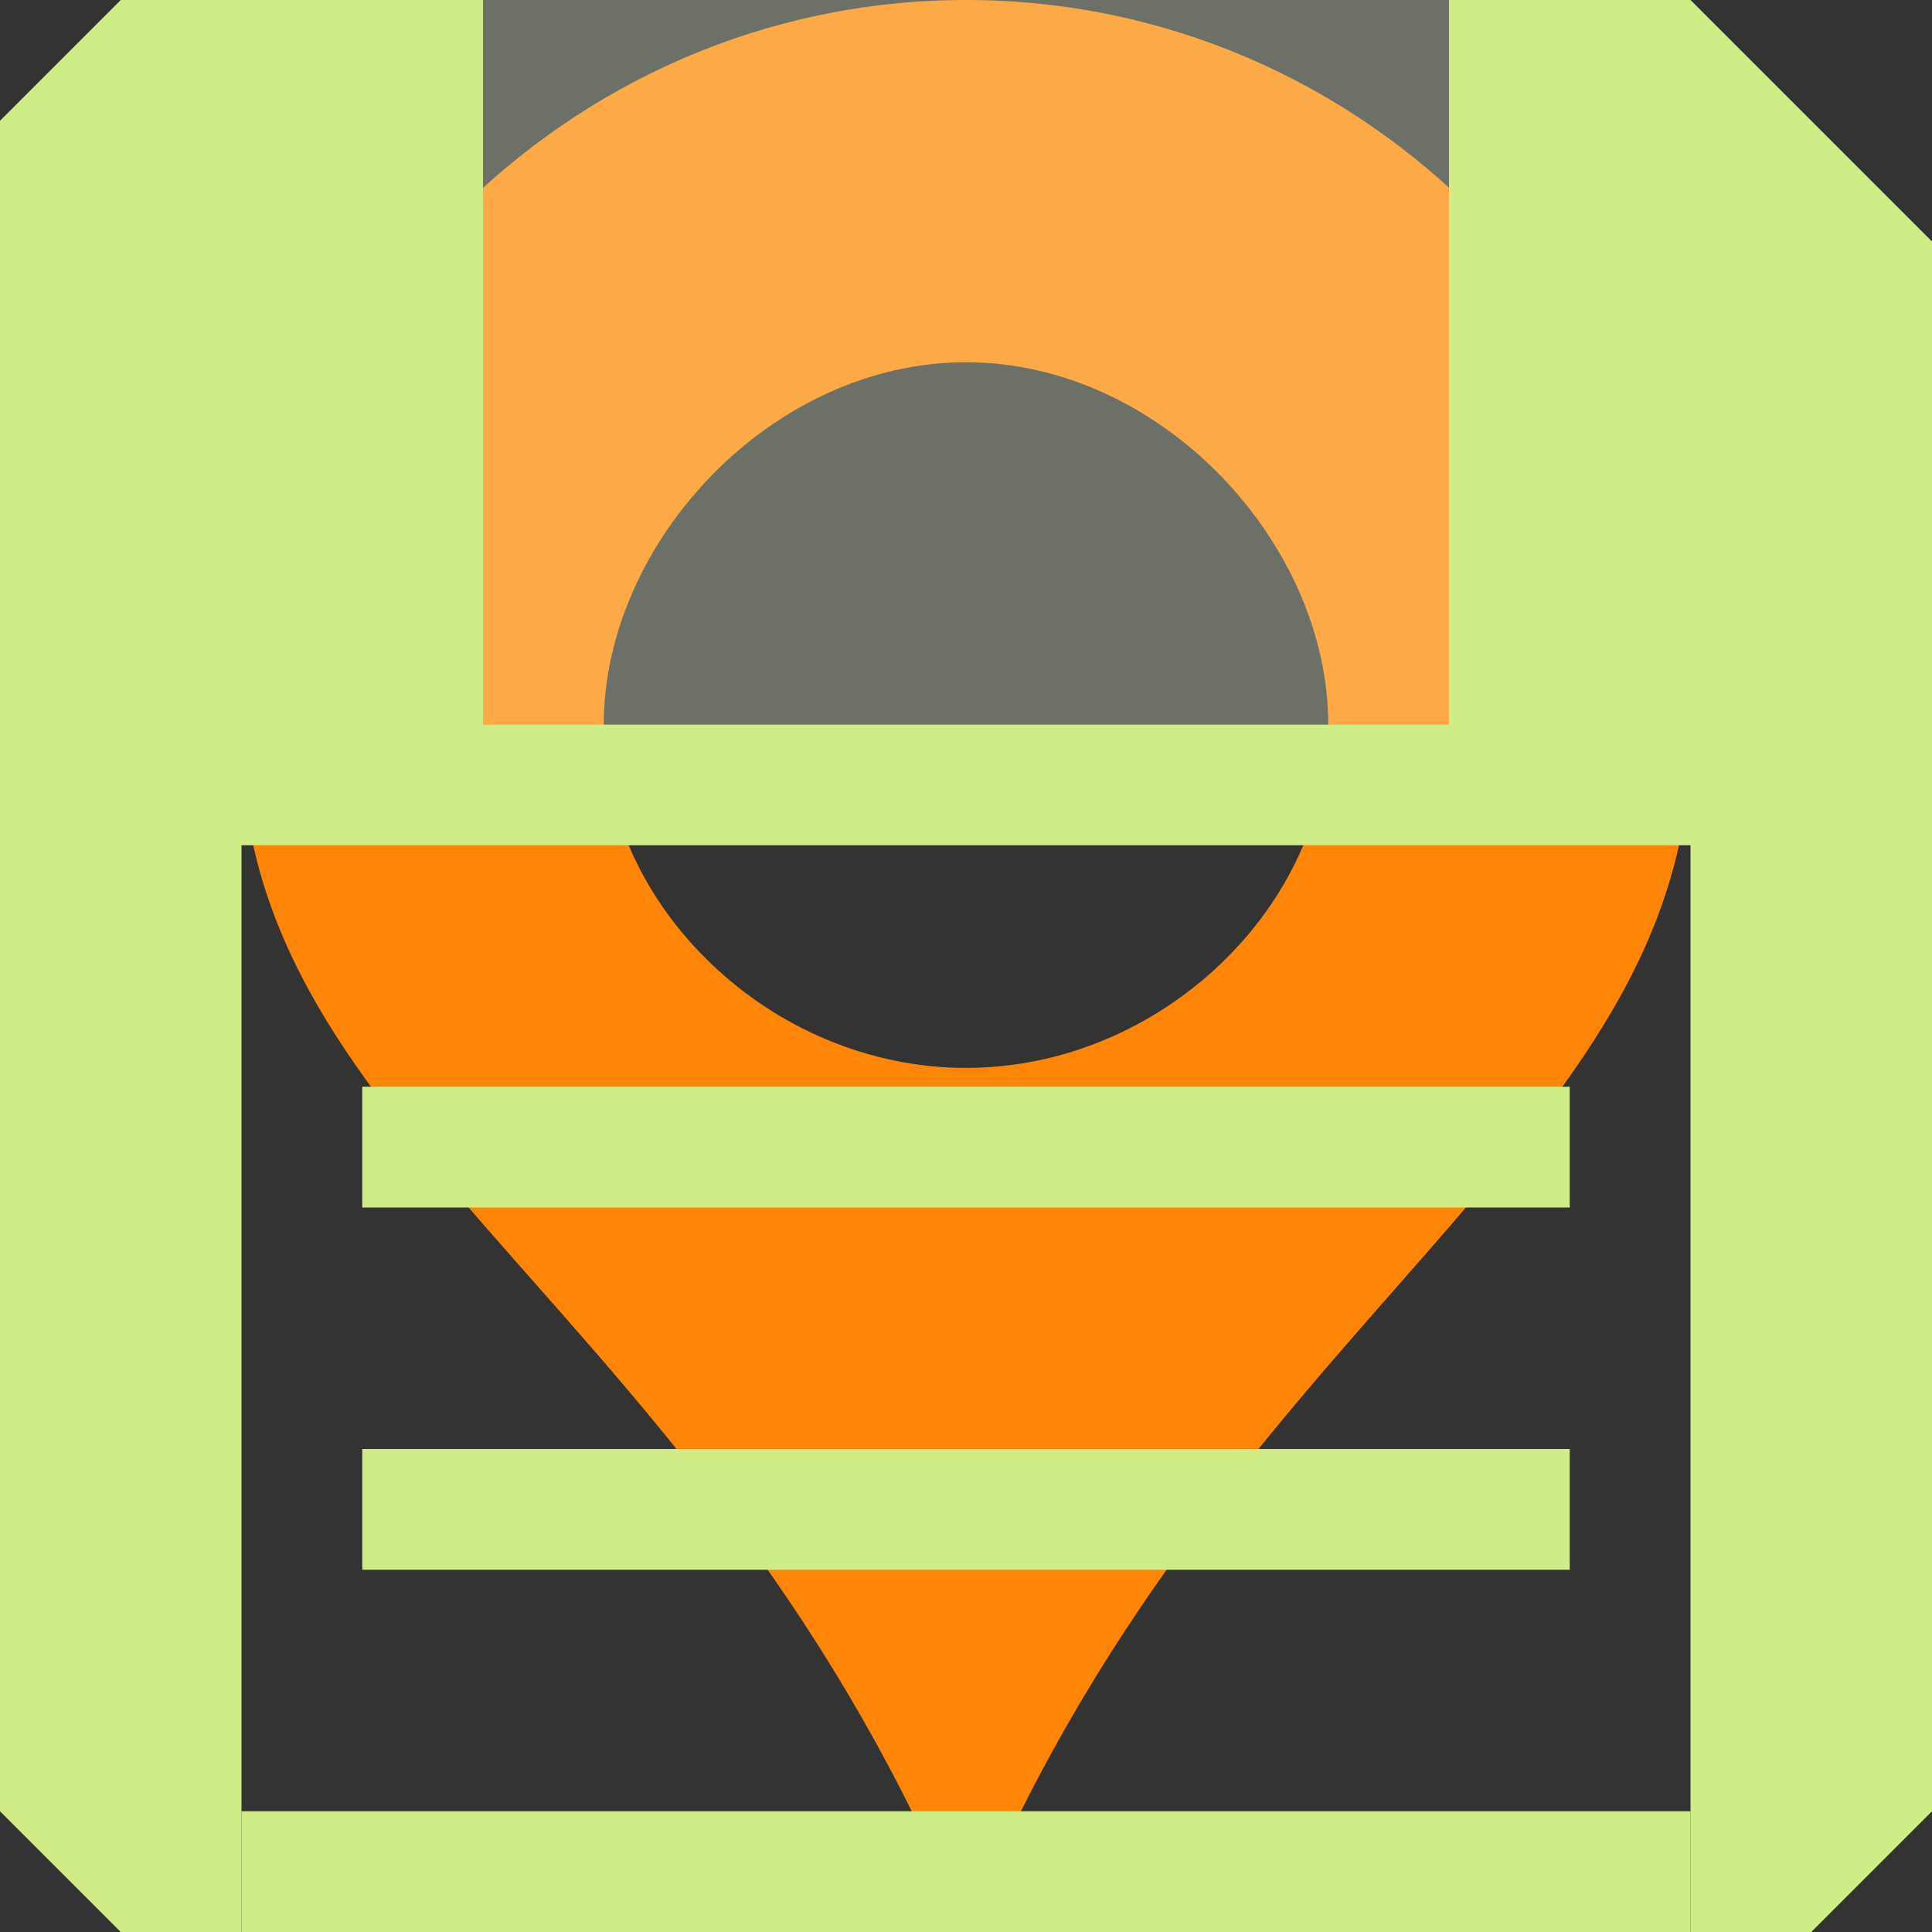 <?xml version="1.0" encoding="UTF-8" standalone="no"?>
<svg
   version="1.1"
   id="svg2985"
   height="16"
   width="16"
   xml:space="preserve"
   xmlns="http://www.w3.org/2000/svg"
   xmlns:svg="http://www.w3.org/2000/svg"
   xmlns:rdf="http://www.w3.org/1999/02/22-rdf-syntax-ns#"
   xmlns:cc="http://creativecommons.org/ns#"
   xmlns:dc="http://purl.org/dc/elements/1.1/"><rect width="100%" height="100%" fill="#333333" stroke="none"/><defs
     id="defs2987"><linearGradient
       id="swatch22"><stop
         style="stop-color:#000000;stop-opacity:1;"
         offset="0"
         id="stop22" /></linearGradient><linearGradient
       id="linearGradient3816"><stop
         id="stop3818"
         offset="0"
         style="stop-color:#ffa576;stop-opacity:1;" /><stop
         style="stop-color:#f45400;stop-opacity:1;"
         offset="1"
         id="stop3782" /></linearGradient></defs><g
     id="layer1"
     style="display:inline"
     transform="translate(-170,-429)"><path
       id="path2-1-7-5-5"
       style="display:inline;fill:#ff8507;fill-opacity:1;stroke:none;stroke-width:0.6;stroke-linejoin:miter;stroke-miterlimit:3.9;stroke-opacity:1"
       d="m 178.001,429 c -3.314,0 -6,2.734 -6,6.108 0,3.374 3.894,4.716 6,9.892 2.073,-5.071 6,-6.518 6,-9.892 0,-3.374 -2.686,-6.108 -6,-6.108 z M 178,432 c 1.613,3.4e-4 3,1.495 3,3 4.9e-4,1.506 -1.387,2.843 -3,2.844 -1.613,-3.3e-4 -3.001,-1.338 -3,-2.844 3.4e-4,-1.505 1.387,-3 3,-3 z" /><rect
       transform="scale(1,-1)"
       y="-445"
       x="170"
       height="16"
       width="16"
       id="rect6561-8-1-9-9-5-5-9-9-1-3-94-1-6-6-4-5-85-3-8-0-8-5-1-6-5-3-2-3-0-8-9-1-7"
       style="display:inline;opacity:0.99;fill:none;stroke:none;stroke-width:1" /><rect
       style="display:inline;fill:#f3fde0;fill-opacity:0.3;stroke:none;stroke-width:1;stroke-miterlimit:3.9;stroke-opacity:1;paint-order:stroke fill markers"
       id="rect14502-8-9"
       width="8"
       height="6"
       x="174"
       y="429" /><rect
       rx="0"
       ry="0"
       y="-445"
       x="-186"
       height="16"
       width="16"
       id="rect4525-1-0-2-33-0-9-6-7-6"
       style="color:#000000;display:inline;overflow:visible;visibility:visible;opacity:0.99;fill:none;fill-opacity:1;stroke:#535353;stroke-width:0;stroke-opacity:1;marker:none;enable-background:accumulate"
       transform="scale(-1)" /><path
       id="path3505-8-9"
       d="m 183,441.5 h -10 v 0"
       style="display:inline;fill:none;fill-opacity:1;stroke:#d0ec86;stroke-width:1;stroke-linecap:butt;stroke-linejoin:miter;stroke-dasharray:none;stroke-opacity:1" /><path
       id="path3505-8-2-1"
       d="m 183,438.5 h -10 v 0"
       style="display:inline;fill:none;fill-opacity:1;stroke:#d0ec86;stroke-width:1;stroke-linecap:butt;stroke-linejoin:miter;stroke-dasharray:none;stroke-opacity:1" /><path
       id="path3505-8-2-6-9"
       d="m 184,444.5 h -12 v 0"
       style="display:inline;fill:none;fill-opacity:1;stroke:#d0ec86;stroke-width:1px;stroke-linecap:butt;stroke-linejoin:miter;stroke-opacity:1" /><path
       id="path5016-9-2-8-9"
       d="m 179,435 h -5 v -6 h -3 l -1,1 v 14 l 1,1 h 1 v -9 h 12 v 9 h 1 l 1,-1 v -13 l -2,-2 h -2 v 6 h -1"
       style="display:inline;fill:#d0ec86;fill-opacity:1;stroke:none;stroke-width:1px;stroke-linecap:butt;stroke-linejoin:miter;stroke-opacity:1" /></g></svg>
